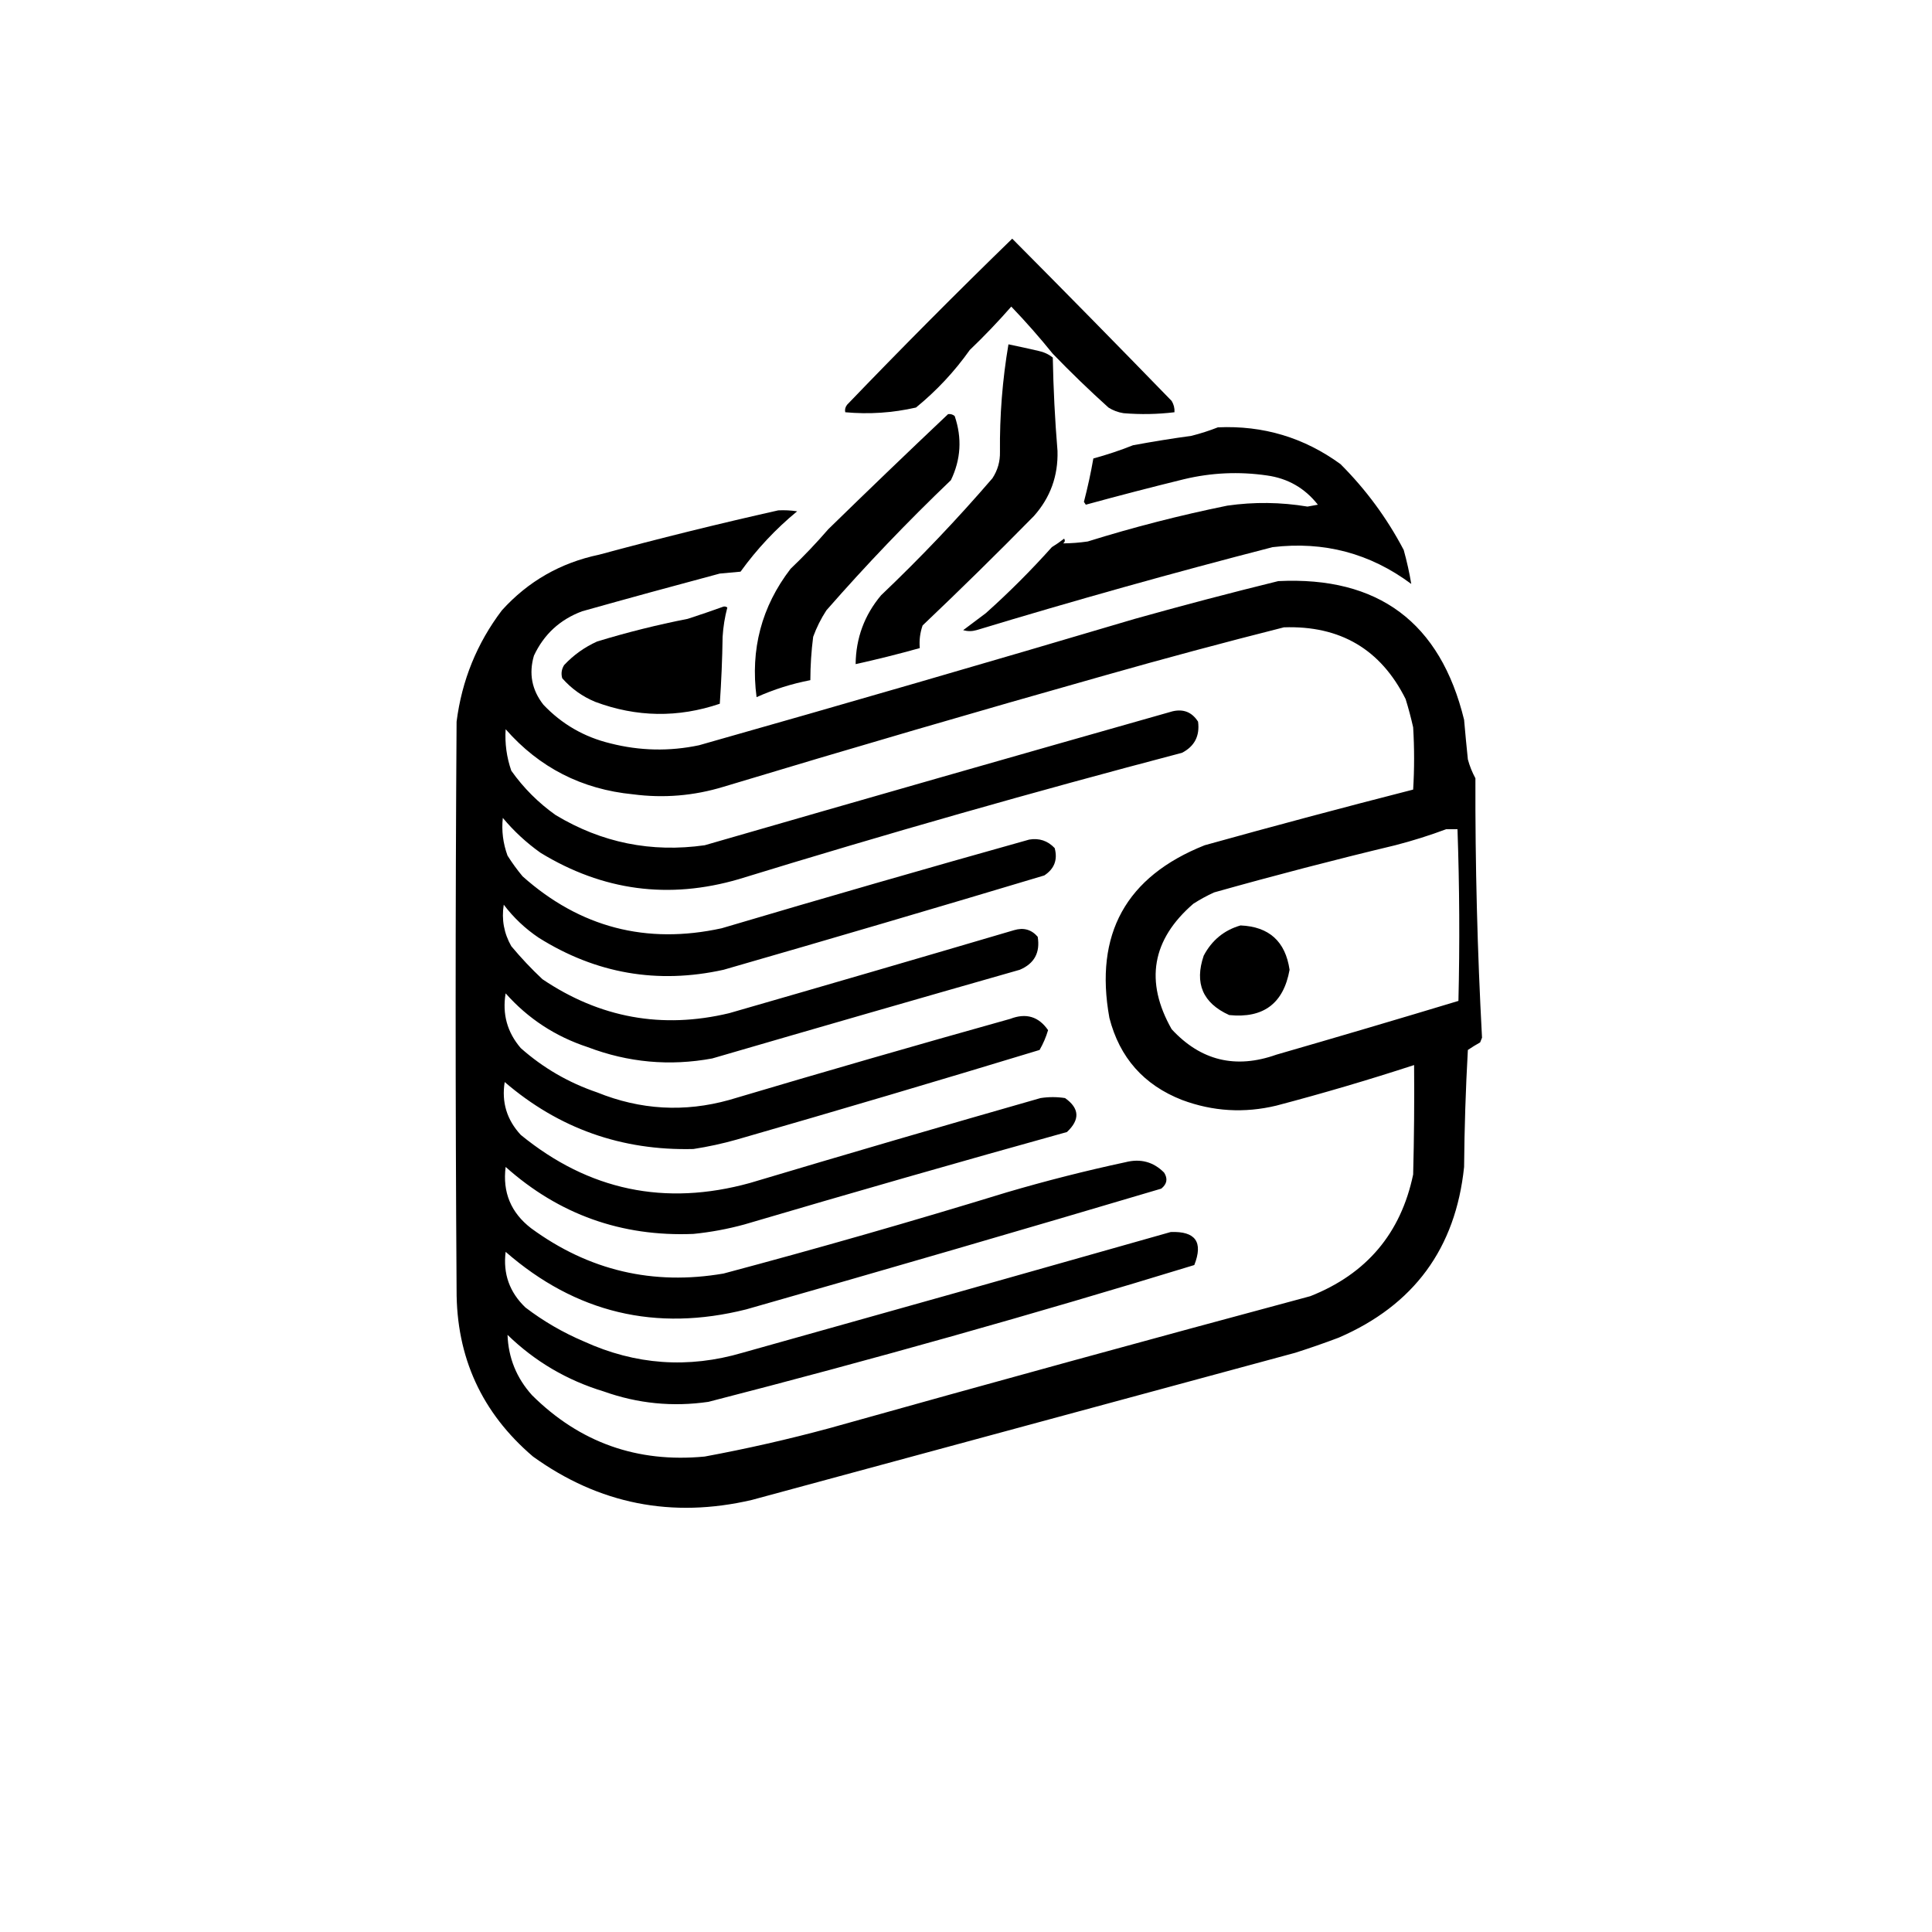 <?xml version="1.0" encoding="UTF-8"?>
<!DOCTYPE svg PUBLIC "-//W3C//DTD SVG 1.1//EN" "http://www.w3.org/Graphics/SVG/1.1/DTD/svg11.dtd">
<svg xmlns="http://www.w3.org/2000/svg" version="1.1" width="1024px" height="1024px" style="shape-rendering:geometricPrecision; text-rendering:geometricPrecision; image-rendering:optimizeQuality; fill-rule:evenodd; clip-rule:evenodd" xmlns:xlink="http://www.w3.org/1999/xlink">
<g><path style="opacity:1" fill="#000000" d="M 536.5,126.5 C 564.799,154.967 592.966,183.633 621,212.5C 622.128,214.345 622.628,216.345 622.5,218.5C 613.535,219.581 604.535,219.748 595.5,219C 592.624,218.562 589.957,217.562 587.5,216C 577.363,206.864 567.53,197.364 558,187.5C 551.039,178.87 543.705,170.537 536,162.5C 529.031,170.47 521.698,178.136 514,185.5C 505.911,196.924 496.411,207.091 485.5,216C 473.074,218.828 460.574,219.662 448,218.5C 447.685,217.092 448.018,215.759 449,214.5C 477.673,184.66 506.84,155.327 536.5,126.5 Z"/></g>
<g><path style="opacity:1" fill="#000000" d="M 534.5,182.5 C 539.805,183.595 545.138,184.762 550.5,186C 553.308,186.598 555.808,187.765 558,189.5C 558.306,206.028 559.139,222.528 560.5,239C 560.876,252.211 556.709,263.711 548,273.5C 528.612,293.223 508.945,312.556 489,331.5C 487.646,335.363 487.146,339.363 487.5,343.5C 476.181,346.667 464.847,349.501 453.5,352C 453.653,338.205 458.153,326.039 467,315.5C 487.762,295.741 507.429,275.075 526,253.5C 528.782,249.26 530.115,244.593 530,239.5C 529.814,220.288 531.314,201.288 534.5,182.5 Z"/></g>
<g><path style="opacity:1" fill="#000000" d="M 502.5,219.5 C 503.822,219.33 504.989,219.663 506,220.5C 509.973,232.149 509.306,243.482 504,254.5C 480.961,276.538 458.961,299.538 438,323.5C 435.124,327.919 432.79,332.586 431,337.5C 430.015,345.138 429.515,352.804 429.5,360.5C 419.65,362.395 410.15,365.395 401,369.5C 397.655,344.174 403.655,321.507 419,301.5C 426.032,294.803 432.698,287.803 439,280.5C 460.009,259.991 481.176,239.657 502.5,219.5 Z"/></g>
<g><path style="opacity:1" fill="#000000" d="M 645.5,226.5 C 669.522,225.419 691.189,231.919 710.5,246C 723.983,259.48 735.149,274.646 744,291.5C 745.674,297.521 747.008,303.521 748,309.5C 726.207,293.258 701.707,286.758 674.5,290C 621.868,303.575 569.535,318.242 517.5,334C 515.167,334.667 512.833,334.667 510.5,334C 514.5,331 518.5,328 522.5,325C 534.791,314.009 546.457,302.342 557.5,290C 559.754,288.623 561.92,287.123 564,285.5C 564.617,286.449 564.451,287.282 563.5,288C 567.812,287.967 572.145,287.634 576.5,287C 600.828,279.418 625.495,273.084 650.5,268C 664.688,265.971 678.855,266.137 693,268.5C 694.833,268.167 696.667,267.833 698.5,267.5C 691.59,258.711 682.59,253.544 671.5,252C 656.723,249.849 642.057,250.516 627.5,254C 610.106,258.27 592.773,262.77 575.5,267.5C 575.167,267 574.833,266.5 574.5,266C 576.493,258.365 578.159,250.698 579.5,243C 586.637,241.066 593.637,238.732 600.5,236C 610.789,234.089 621.122,232.422 631.5,231C 636.373,229.763 641.04,228.263 645.5,226.5 Z"/></g>
<g><path style="opacity:1" fill="#000000" d="M 412.5,270.5 C 415.85,270.335 419.183,270.502 422.5,271C 411.146,280.355 401.146,291.022 392.5,303C 388.833,303.333 385.167,303.667 381.5,304C 357.118,310.512 332.784,317.179 308.5,324C 296.789,328.379 288.289,336.212 283,347.5C 280.208,357.004 281.875,365.671 288,373.5C 297.765,383.803 309.598,390.636 323.5,394C 339.113,397.975 354.78,398.309 370.5,395C 447.635,373.133 524.635,350.799 601.5,328C 626.742,320.918 652.075,314.252 677.5,308C 730.567,305.402 763.401,329.902 776,381.5C 776.607,388.506 777.273,395.506 778,402.5C 778.942,405.993 780.275,409.326 782,412.5C 781.864,458.38 783.03,504.213 785.5,550C 785.167,550.833 784.833,551.667 784.5,552.5C 782.267,553.742 780.101,555.076 778,556.5C 776.844,577.147 776.177,597.814 776,618.5C 771.524,661.646 749.357,691.812 709.5,709C 701.908,711.864 694.242,714.531 686.5,717C 590.51,742.998 494.51,768.998 398.5,795C 356.159,804.865 317.492,797.198 282.5,772C 255.326,748.815 241.826,719.315 242,683.5C 241.333,583.167 241.333,482.833 242,382.5C 244.78,360.62 252.78,340.954 266,323.5C 279.896,308.13 297.063,298.297 317.5,294C 349.115,285.449 380.782,277.616 412.5,270.5 Z M 680.5,332.5 C 710.329,331.483 731.829,344.149 745,370.5C 746.538,375.448 747.872,380.448 749,385.5C 749.667,396.5 749.667,407.5 749,418.5C 712.091,427.936 675.258,437.769 638.5,448C 596.78,464.597 579.946,495.097 588,539.5C 593.411,560.578 606.245,575.078 626.5,583C 642.829,589.095 659.495,590.095 676.5,586C 701.061,579.535 725.394,572.368 749.5,564.5C 749.667,583.836 749.5,603.17 749,622.5C 742.479,653.699 724.312,675.199 694.5,687C 609.373,709.865 524.373,733.198 439.5,757C 417.693,762.895 395.693,767.895 373.5,772C 337.773,775.427 307.273,764.594 282,739.5C 273.774,730.386 269.441,719.719 269,707.5C 283.512,721.594 300.512,731.594 320,737.5C 338.063,743.938 356.563,745.772 375.5,743C 461.981,720.758 547.815,696.591 633,670.5C 637.815,658.31 633.648,652.476 620.5,653C 544.873,674.49 469.206,695.823 393.5,717C 364.777,725.439 336.777,723.439 309.5,711C 298.348,706.262 288.014,700.262 278.5,693C 270.048,684.929 266.548,675.095 268,663.5C 305.105,695.862 347.605,706.028 395.5,694C 468.962,673.068 542.295,651.734 615.5,630C 618.545,627.552 619.045,624.719 617,621.5C 611.331,615.788 604.497,613.955 596.5,616C 575.309,620.548 554.309,625.881 533.5,632C 483.776,647.265 433.776,661.598 383.5,675C 346.1,681.422 312.1,673.422 281.5,651C 270.791,642.748 266.291,631.914 268,618.5C 296.279,643.709 329.445,655.542 367.5,654C 376.64,653.088 385.64,651.421 394.5,649C 451.632,632.143 508.632,615.81 565.5,600C 572.506,593.427 572.172,587.427 564.5,582C 560.167,581.333 555.833,581.333 551.5,582C 500.087,596.687 448.754,611.687 397.5,627C 352.491,639.452 311.991,630.952 276,601.5C 268.617,593.519 265.784,584.186 267.5,573.5C 296.149,598.108 329.483,609.941 367.5,609C 375.27,607.808 382.936,606.141 390.5,604C 444.205,588.539 497.705,572.706 551,556.5C 552.928,553.149 554.428,549.649 555.5,546C 550.52,538.787 543.854,536.787 535.5,540C 485.716,553.928 436.049,568.261 386.5,583C 362.759,589.619 339.426,588.285 316.5,579C 301.344,573.845 287.844,566.012 276,555.5C 268.817,547.105 266.151,537.439 268,526.5C 279.841,539.852 294.341,549.352 311.5,555C 332.967,563.163 354.967,565.163 377.5,561C 431.788,545.178 486.122,529.511 540.5,514C 548.222,510.728 551.388,504.895 550,496.5C 546.692,492.673 542.526,491.506 537.5,493C 487.212,507.822 436.879,522.489 386.5,537C 350.916,545.524 317.916,539.524 287.5,519C 281.671,513.537 276.171,507.703 271,501.5C 267.097,494.65 265.764,487.317 267,479.5C 272.181,486.347 278.347,492.18 285.5,497C 315.855,516.059 348.521,521.726 383.5,514C 440.28,497.639 496.947,480.973 553.5,464C 558.838,460.491 560.672,455.658 559,449.5C 555.302,445.601 550.802,444.101 545.5,445C 491.049,460.261 436.716,475.928 382.5,492C 342.566,500.726 307.399,491.559 277,464.5C 274.089,461.01 271.422,457.344 269,453.5C 266.611,446.953 265.778,440.286 266.5,433.5C 272.363,440.53 279.03,446.696 286.5,452C 319.493,472.135 354.493,476.802 391.5,466C 469.36,442.047 547.693,419.714 626.5,399C 633.148,395.539 635.981,390.039 635,382.5C 631.806,377.487 627.306,375.654 621.5,377C 538.775,400.464 456.108,424.131 373.5,448C 345.208,452.007 318.875,446.674 294.5,432C 285.333,425.5 277.5,417.667 271,408.5C 268.524,401.359 267.524,394.026 268,386.5C 285.866,406.851 308.366,418.351 335.5,421C 351.759,423.135 367.759,421.802 383.5,417C 450.656,396.726 517.989,377.059 585.5,358C 617.17,349.001 648.837,340.501 680.5,332.5 Z M 766.5,439.5 C 768.5,439.5 770.5,439.5 772.5,439.5C 773.56,469.869 773.726,500.202 773,530.5C 740.92,540.192 708.753,549.692 676.5,559C 654.904,566.685 636.404,562.185 621,545.5C 606.661,520.194 610.495,498.027 632.5,479C 636.007,476.746 639.673,474.746 643.5,473C 675.333,464.042 707.333,455.708 739.5,448C 748.759,445.609 757.759,442.776 766.5,439.5 Z"/></g>
<g><path style="opacity:1" fill="#000000" d="M 383.5,321.5 C 384.239,321.369 384.906,321.536 385.5,322C 384.16,327.042 383.327,332.209 383,337.5C 382.822,349.409 382.322,361.242 381.5,373C 359.393,380.503 337.393,380.17 315.5,372C 308.698,369.183 302.865,365.016 298,359.5C 297.294,357.029 297.627,354.695 299,352.5C 303.998,347.169 309.831,343.003 316.5,340C 332.296,335.179 348.296,331.179 364.5,328C 370.979,325.897 377.313,323.73 383.5,321.5 Z"/></g>
<g><path style="opacity:1" fill="#000000" d="M 657.5,490.5 C 672.634,491.133 681.301,498.966 683.5,514C 680.304,531.853 669.638,539.853 651.5,538C 637.493,531.66 632.993,521.16 638,506.5C 642.32,498.332 648.82,492.999 657.5,490.5 Z"/></g>
</svg>
